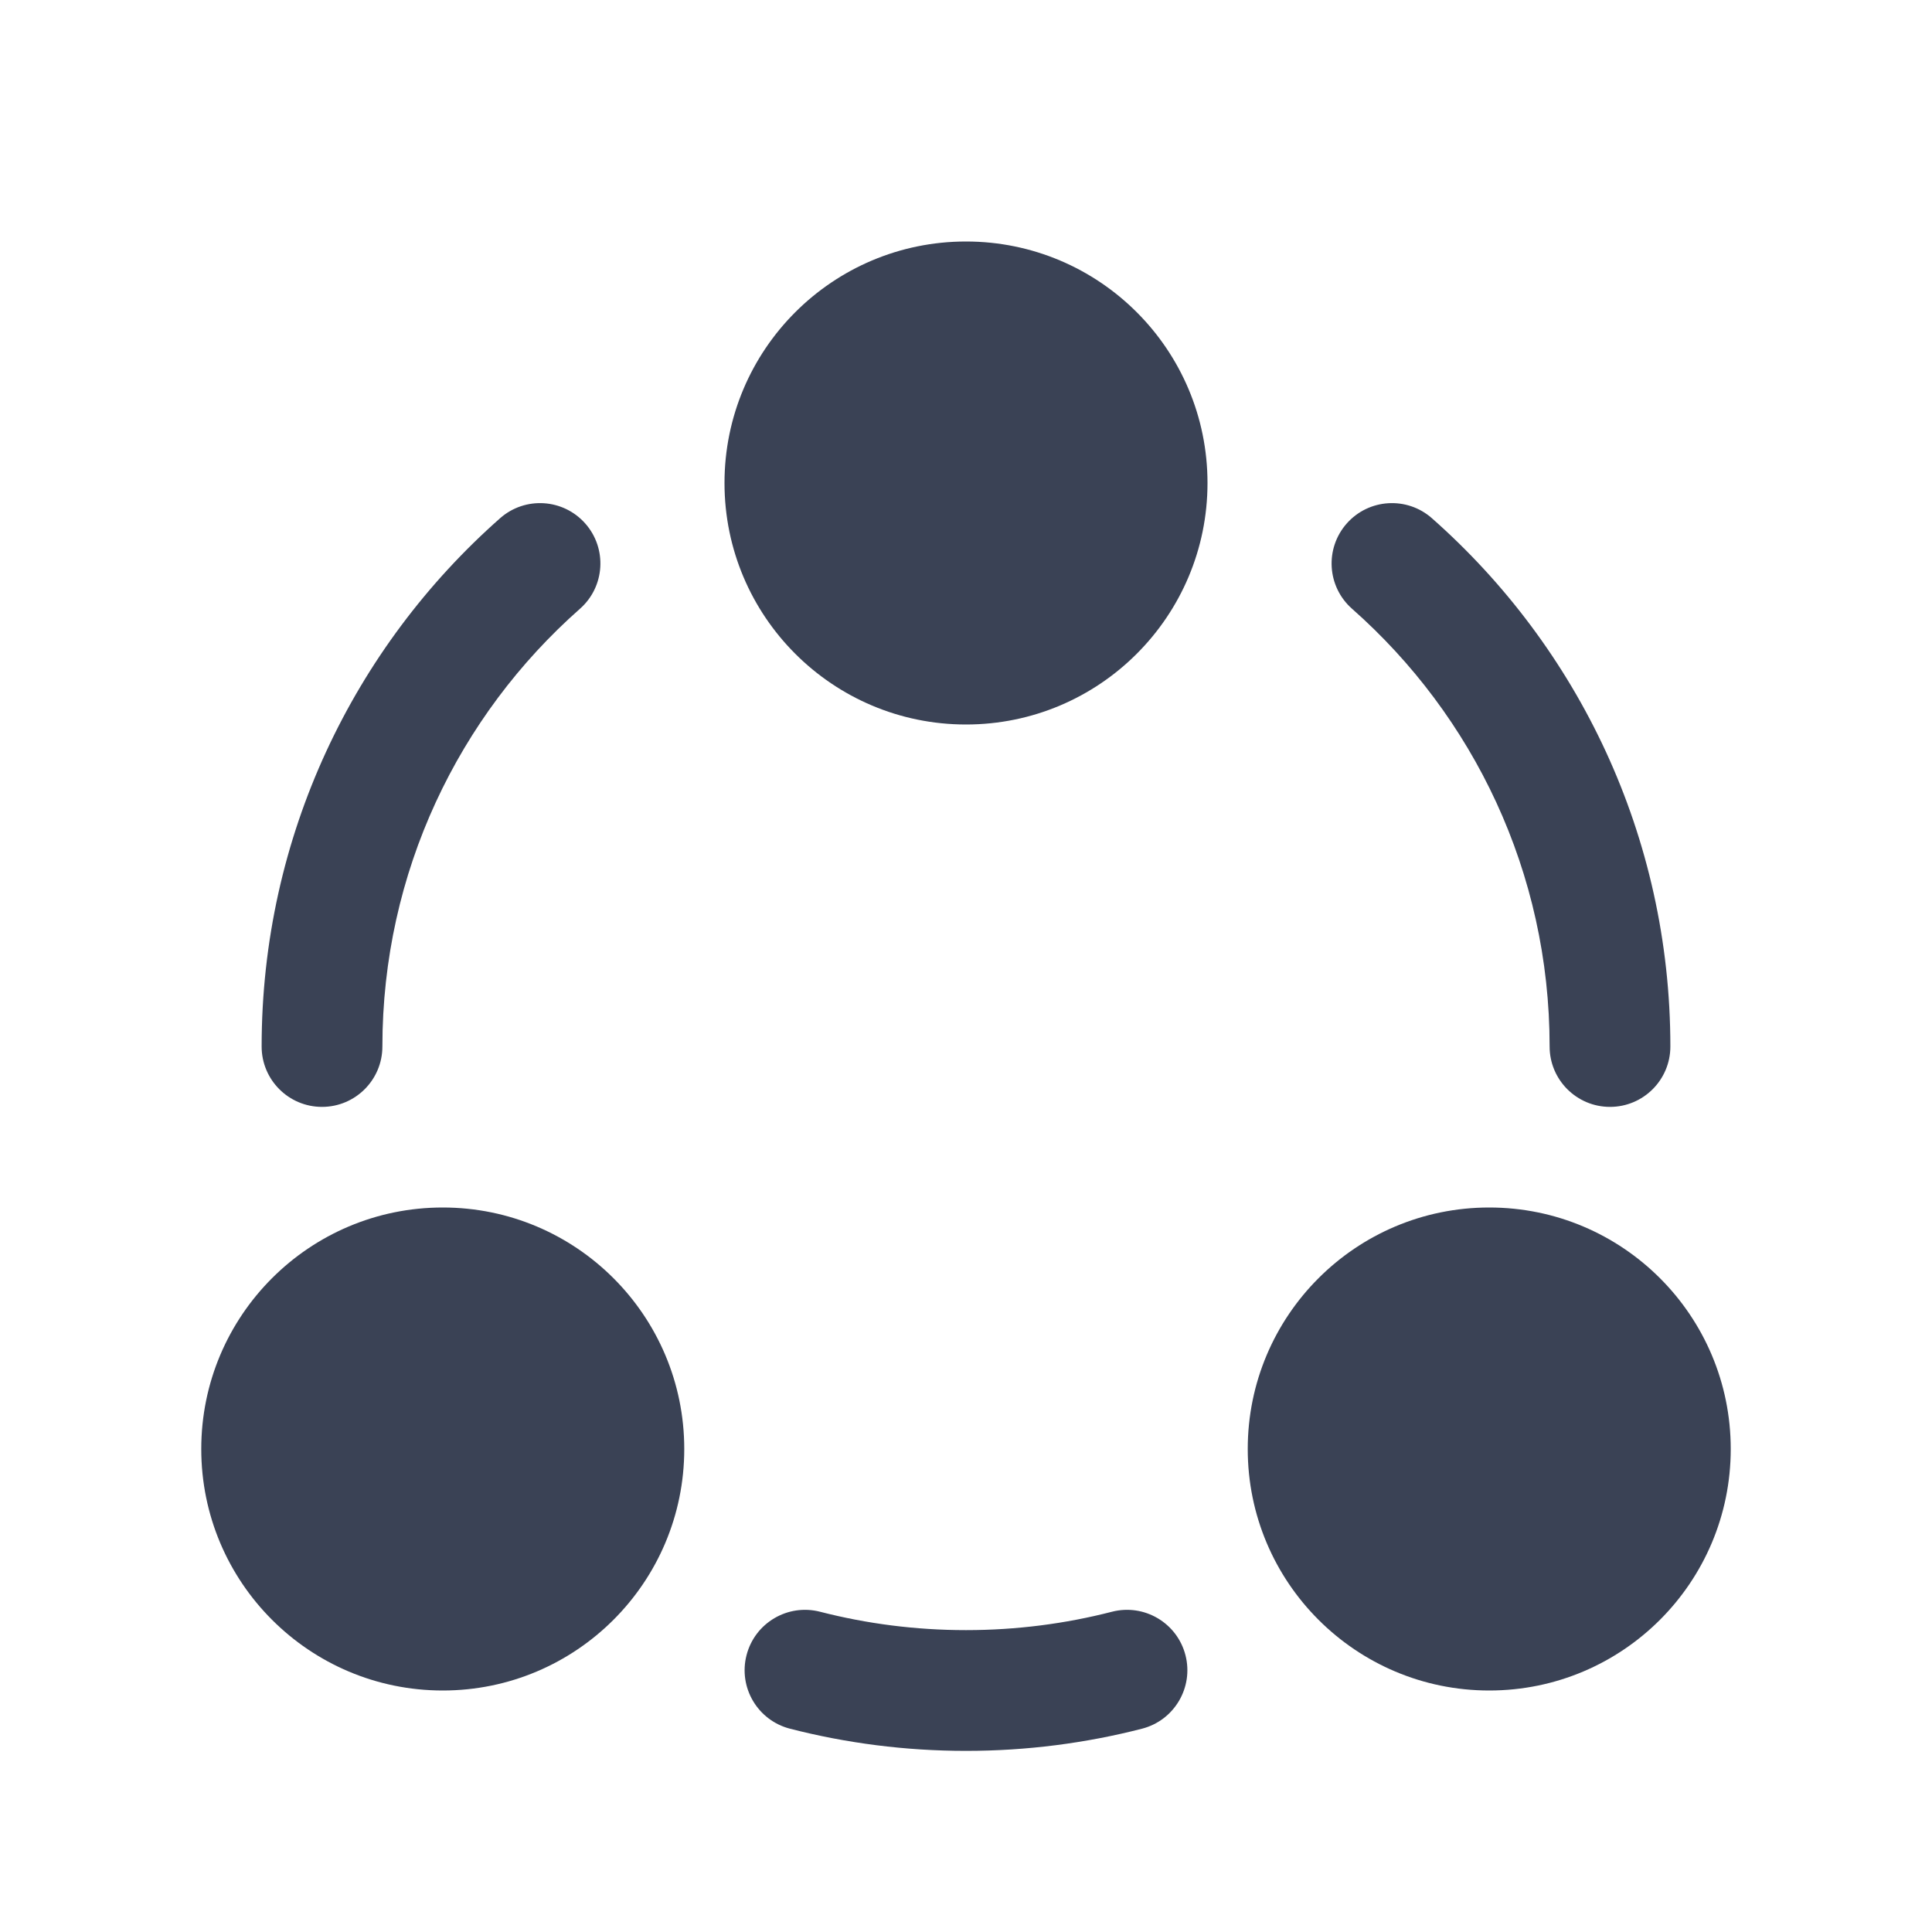 <svg width="64" height="64" viewBox="0 0 64 64" fill="none" xmlns="http://www.w3.org/2000/svg">
<path d="M24 16C24 20.418 27.582 24 32 24C36.418 24 40 20.418 40 16C40 11.582 36.418 8 32 8C27.582 8 24 11.582 24 16Z" fill="#3A4255"/>
<path d="M6.667 48C6.667 52.418 10.248 56 14.667 56C19.085 56 22.667 52.418 22.667 48C22.667 43.582 19.085 40 14.667 40C10.248 40 6.667 43.582 6.667 48Z" fill="#3A4255"/>
<path d="M49.333 56C44.915 56 41.333 52.418 41.333 48C41.333 43.582 44.915 40 49.333 40C53.752 40 57.333 43.582 57.333 48C57.333 52.418 53.752 56 49.333 56Z" fill="#3A4255"/>
<path d="M19.212 20.166C20.041 19.435 20.119 18.171 19.389 17.343C18.658 16.515 17.394 16.436 16.566 17.167C11.725 21.44 8.667 27.697 8.667 34.667C8.667 35.771 9.562 36.667 10.667 36.667C11.771 36.667 12.667 35.771 12.667 34.667C12.667 28.893 15.195 23.712 19.212 20.166Z" fill="#3A4255"/>
<path d="M47.434 17.167C46.606 16.436 45.342 16.515 44.611 17.343C43.881 18.171 43.959 19.435 44.788 20.166C48.805 23.712 51.333 28.893 51.333 34.667C51.333 35.771 52.229 36.667 53.333 36.667C54.438 36.667 55.333 35.771 55.333 34.667C55.333 27.697 52.275 21.44 47.434 17.167Z" fill="#3A4255"/>
<path d="M27.165 53.391C26.096 53.116 25.005 53.76 24.73 54.83C24.454 55.899 25.098 56.989 26.168 57.265C28.034 57.745 29.989 58 32 58C34.011 58 35.966 57.745 37.832 57.265C38.901 56.989 39.545 55.899 39.27 54.83C38.995 53.76 37.904 53.116 36.835 53.391C35.292 53.788 33.672 54 32 54C30.328 54 28.708 53.788 27.165 53.391Z" fill="#3A4255"/>
</svg>
